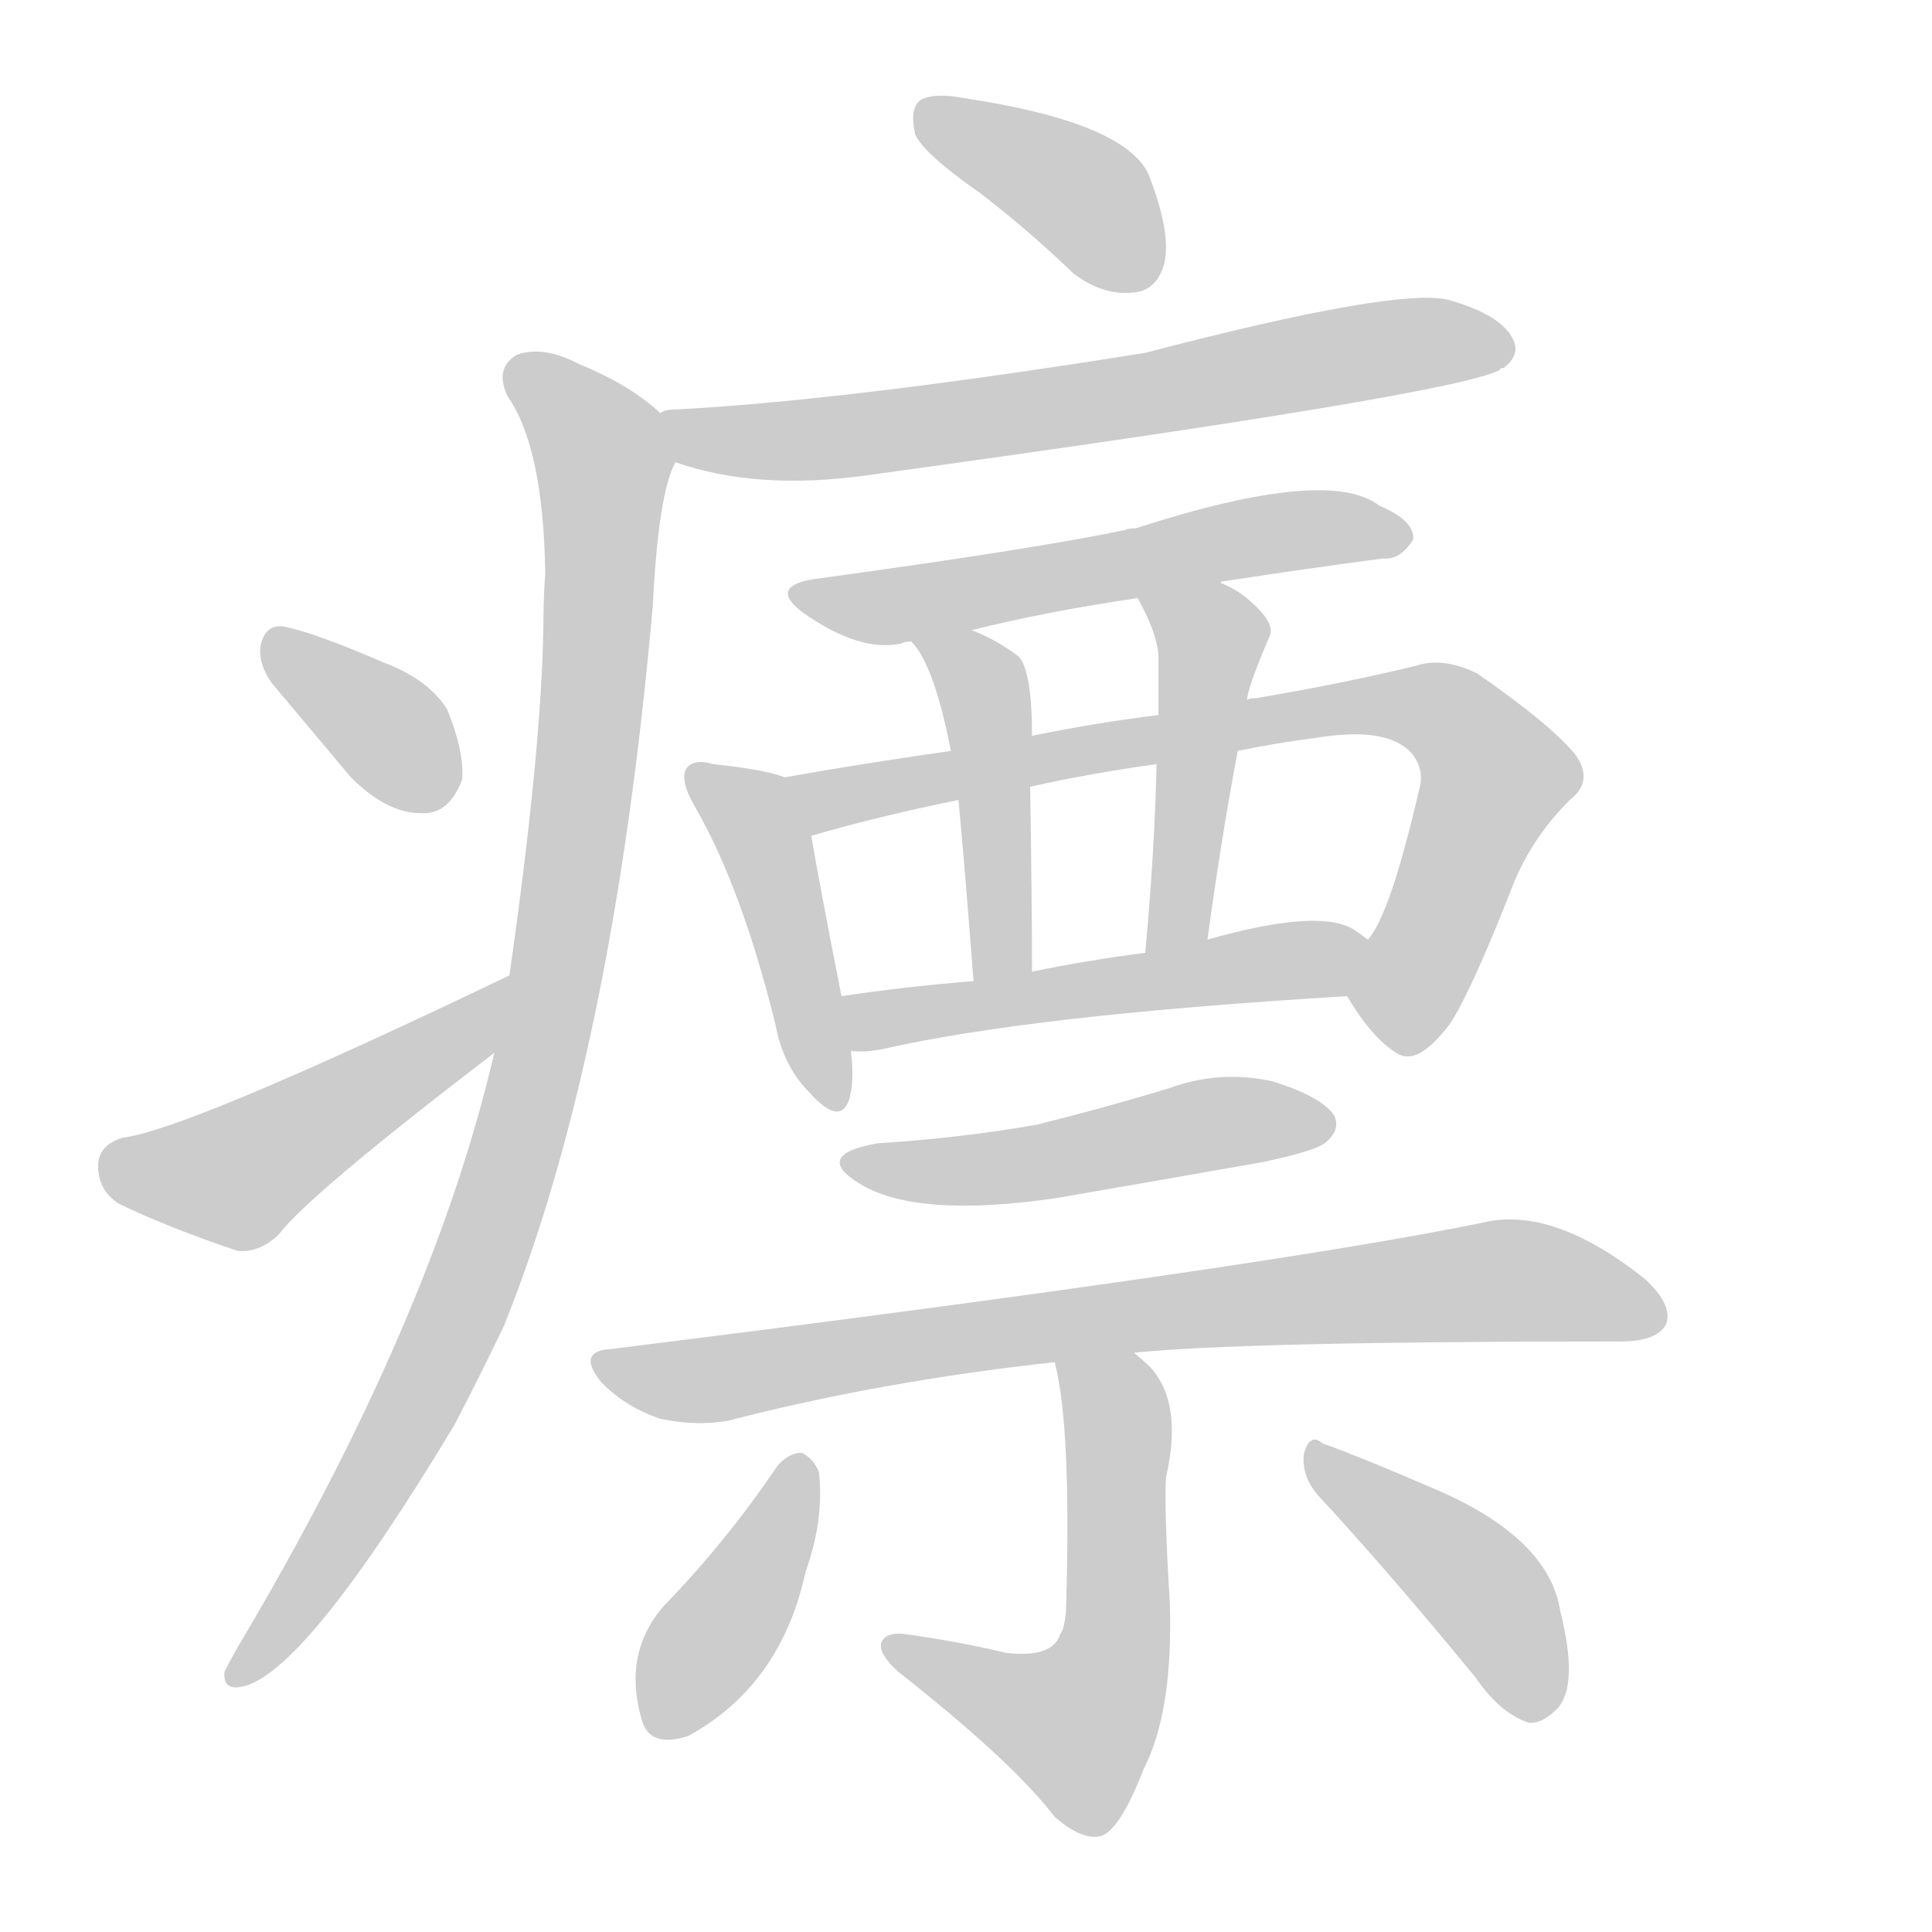 <!--
AnimCJK 2016-2018 Copyright Francois Mizessyn - https://github.com/parsimonhi/animCJK
Derived from:
    MakeMeAHanzi project - https://github.com/skishore/makemeahanzi
    Arphic PL KaitiM GB - https://apps.ubuntu.com/cat/applications/precise/fonts-arphic-gkai00mp/
    Arphic PL UKai - https://apps.ubuntu.com/cat/applications/fonts-arphic-ukai/
You can redistribute and/or modify this file under the terms of the Arphic Public License
as published by Arphic Technology Co., Ltd.
You should have received a copy of this license (the directory "APL") along with this file;
if not, see http://ftp.gnu.org/non-gnu/chinese-fonts-truetype/LICENSE.
-->
<svg id="z30253" class="acjk" version="1.1" viewBox="0 0 1024 1024" xmlns="http://www.w3.org/2000/svg" xmlns:xlink="http://www.w3.org/1999/xlink">
<style>
<![CDATA[
@keyframes z30253k {
	from {
		stroke:#ccc;
		stroke-dashoffset:3334;
	}
	1% {
		stroke:#c00;
		stroke-dashoffset:3334;
	}
	75% {
		stroke:#c00;
		stroke-dashoffset:0;
	}
	to {
		stroke:#000;
	}
}
#z30253 path[clip-path] {
	animation:z30253k 1s linear both;
	stroke-dasharray:3334;
	stroke-width:128;
	stroke-linecap:round;
	fill:none;
}
#z30253 path[clip-path="url(#z30253c1)"] {animation-delay:1s;}
#z30253 path[clip-path="url(#z30253c2)"] {animation-delay:2s;}
#z30253 path[clip-path="url(#z30253c3)"] {animation-delay:3s;}
#z30253 path[clip-path="url(#z30253c4)"] {animation-delay:4s;}
#z30253 path[clip-path="url(#z30253c5)"] {animation-delay:5s;}
#z30253 path[clip-path="url(#z30253c6)"] {animation-delay:6s;}
#z30253 path[clip-path="url(#z30253c7)"] {animation-delay:7s;}
#z30253 path[clip-path="url(#z30253c8)"] {animation-delay:8s;}
#z30253 path[clip-path="url(#z30253c9)"] {animation-delay:9s;}
#z30253 path[clip-path="url(#z30253c10)"] {animation-delay:10s;}
#z30253 path[clip-path="url(#z30253c11)"] {animation-delay:11s;}
#z30253 path[clip-path="url(#z30253c12)"] {animation-delay:12s;}
#z30253 path[clip-path="url(#z30253c13)"] {animation-delay:13s;}
#z30253 path[clip-path="url(#z30253c14)"] {animation-delay:14s;}
#z30253 path[clip-path="url(#z30253c15)"] {animation-delay:15s;}
#z30253 path[clip-path="url(#z30253c16)"] {animation-delay:16s;}
#z30253 path {fill:#ccc;}
]]>
</style>
<path id="z30253d1" d="M519 102Q544 121 569 145Q585 157 601 155Q613 154 617 140Q621 124 609 93Q597 65 511 52Q495 49 488 53Q482 57 485 71Q489 81 519 102Z"></path>
<path id="z30253d2" d="M358 245Q401 260 459 252Q772 209 795 196Q795 195 797 195Q806 188 802 180Q796 167 768 159Q741 152 607 187Q451 212 359 217Q352 217 350 219C342 222 350 242 358 245Z"></path>
<path id="z30253d3" d="M262 558Q229 700 126 873Q122 880 119 886Q118 896 128 894Q161 888 241 755Q254 730 267 703Q325 559 346 321Q349 261 358 245C361 237 356 225 350 219Q334 204 307 193Q288 183 274 188Q262 195 269 210Q288 237 289 304Q288 317 288 332Q287 398 270 517C265 544 265 544 262 558Z"></path>
<path id="z30253d4" d="M144 362Q165 387 186 412Q205 431 223 431Q238 432 245 413Q246 398 237 376Q227 360 203 351Q166 335 150 332Q140 331 138 343Q137 352 144 362Z"></path>
<path id="z30253d5" d="M270 517Q99 599 65 603Q52 607 52 618Q52 631 63 638Q90 651 126 663Q138 664 148 654Q164 633 262 558C273 549 283 512 270 517Z"></path>
<path id="z30253d6" d="M647 309Q647 308 649 308Q695 301 733 296Q742 297 749 286Q750 276 731 268Q704 247 602 280Q598 280 596 281Q548 291 431 307Q407 311 426 325Q456 346 478 341Q479 340 483 340C504 336 504 336 515 334Q555 324 603 317C632 312 632 312 647 309Z"></path>
<path id="z30253d7" d="M416 412Q406 408 378 405Q368 402 364 407Q360 413 368 427Q393 470 411 543Q415 565 429 579Q445 597 450 583Q453 573 451 557C448 538 448 538 446 528Q434 467 430 443C428 432 427 416 416 412Z"></path>
<path id="z30253d8" d="M714 528Q727 550 740 558Q750 565 765 547Q775 537 800 474Q810 446 832 424Q845 414 835 400Q822 384 783 357Q765 348 750 353Q713 362 666 370Q662 370 661 371C630 376 630 376 614 379Q581 383 547 390C518 395 518 395 504 398Q455 405 416 412C405 414 419 445 430 443Q464 433 508 424C533 419 533 419 546 417Q577 410 613 405C642 400 642 400 656 398Q675 394 698 391Q735 385 748 399Q754 406 753 415Q737 485 725 498C718 506 708 519 714 528Z"></path>
<path id="z30253d9" d="M483 340Q495 352 504 398C507 415 507 415 508 424Q511 455 516 520C516 530 547 525 547 515Q547 479 546 417C547 399 547 399 547 390Q547 356 540 348Q528 339 515 334C505 330 476 331 483 340Z"></path>
<path id="z30253d10" d="M661 371Q661 365 673 337Q676 330 662 318Q655 312 647 309C633 303 597 303 603 317Q613 335 614 347Q614 362 614 379C613 396 613 396 613 405Q612 451 607 505C607 516 638 509 640 498Q647 446 656 398C659 380 659 380 661 371Z"></path>
<path id="z30253d11" d="M451 557Q458 558 468 556Q547 538 714 528C725 528 733 505 725 498Q721 495 718 493Q700 481 640 498C618 503 618 503 607 505Q576 509 547 515C526 518 526 518 516 520Q479 523 446 528C436 530 441 557 451 557Z"></path>
<path id="z30253d12" d="M465 606Q431 612 455 627Q485 646 560 635Q612 626 669 616Q697 610 702 606Q711 599 707 591Q700 581 674 573Q646 567 619 577Q586 587 550 596Q511 603 465 606Z"></path>
<path id="z30253d13" d="M601 717Q658 711 859 711Q878 711 883 702Q887 692 872 678Q823 639 786 648Q669 672 324 715Q305 716 319 733Q332 746 350 752Q369 756 386 753Q467 732 559 722C587 719 587 719 601 717Z"></path>
<path id="z30253d14" d="M559 722Q568 756 565 854Q564 864 562 866Q558 879 533 876Q508 870 479 866Q469 865 467 871Q466 877 476 886Q537 934 559 963Q574 976 584 973Q594 969 606 938Q622 907 620 849Q617 800 618 783Q627 744 610 725Q606 721 601 717C590 708 556 708 559 722Z"></path>
<path id="z30253d15" d="M412 777Q385 817 352 851Q330 876 340 911Q344 927 365 920Q414 893 427 833Q437 805 434 780Q431 773 425 770Q418 770 412 777Z"></path>
<path id="z30253d16" d="M699 793Q736 833 782 889Q795 908 810 913Q817 914 825 906Q837 894 827 854Q821 815 760 789Q723 773 701 765Q694 759 691 771Q690 783 699 793Z"></path>
<defs>
	<clipPath id="z30253c1"><use xlink:href="#z30253d1"></use></clipPath>
	<clipPath id="z30253c2"><use xlink:href="#z30253d2"></use></clipPath>
	<clipPath id="z30253c3"><use xlink:href="#z30253d3"></use></clipPath>
	<clipPath id="z30253c4"><use xlink:href="#z30253d4"></use></clipPath>
	<clipPath id="z30253c5"><use xlink:href="#z30253d5"></use></clipPath>
	<clipPath id="z30253c6"><use xlink:href="#z30253d6"></use></clipPath>
	<clipPath id="z30253c7"><use xlink:href="#z30253d7"></use></clipPath>
	<clipPath id="z30253c8"><use xlink:href="#z30253d8"></use></clipPath>
	<clipPath id="z30253c9"><use xlink:href="#z30253d9"></use></clipPath>
	<clipPath id="z30253c10"><use xlink:href="#z30253d10"></use></clipPath>
	<clipPath id="z30253c11"><use xlink:href="#z30253d11"></use></clipPath>
	<clipPath id="z30253c12"><use xlink:href="#z30253d12"></use></clipPath>
	<clipPath id="z30253c13"><use xlink:href="#z30253d13"></use></clipPath>
	<clipPath id="z30253c14"><use xlink:href="#z30253d14"></use></clipPath>
	<clipPath id="z30253c15"><use xlink:href="#z30253d15"></use></clipPath>
	<clipPath id="z30253c16"><use xlink:href="#z30253d16"></use></clipPath>
</defs>
<path pathLength="3333" clip-path="url(#z30253c1)" d="M492 59L574 104L606 149"></path>
<path pathLength="3333" clip-path="url(#z30253c2)" d="M358 223L442 232L798 183"></path>
<path pathLength="3333" clip-path="url(#z30253c3)" d="M276 198L321 247L288 550L230 725L125 886"></path>
<path pathLength="3333" clip-path="url(#z30253c4)" d="M146 342L239 420"></path>
<path pathLength="3333" clip-path="url(#z30253c5)" d="M56 617L128 623L263 524"></path>
<path pathLength="3333" clip-path="url(#z30253c6)" d="M428 317L741 282"></path>
<path pathLength="3333" clip-path="url(#z30253c7)" d="M370 410L405 446L442 582"></path>
<path pathLength="3333" clip-path="url(#z30253c8)" d="M424 415L763 376L795 417L734 551"></path>
<path pathLength="3333" clip-path="url(#z30253c9)" d="M494 344L522 372L525 514"></path>
<path pathLength="3333" clip-path="url(#z30253c10)" d="M613 321L643 345L616 498"></path>
<path pathLength="3333" clip-path="url(#z30253c11)" d="M453 533L720 504"></path>
<path pathLength="3333" clip-path="url(#z30253c12)" d="M453 614L700 596"></path>
<path pathLength="3333" clip-path="url(#z30253c13)" d="M321 724L803 678L878 689"></path>
<path pathLength="3333" clip-path="url(#z30253c14)" d="M567 730L593 765L577 911L560 924L473 874"></path>
<path pathLength="3333" clip-path="url(#z30253c15)" d="M424 776L343 912"></path>
<path pathLength="3333" clip-path="url(#z30253c16)" d="M698 773L787 843L811 907"></path>
</svg>